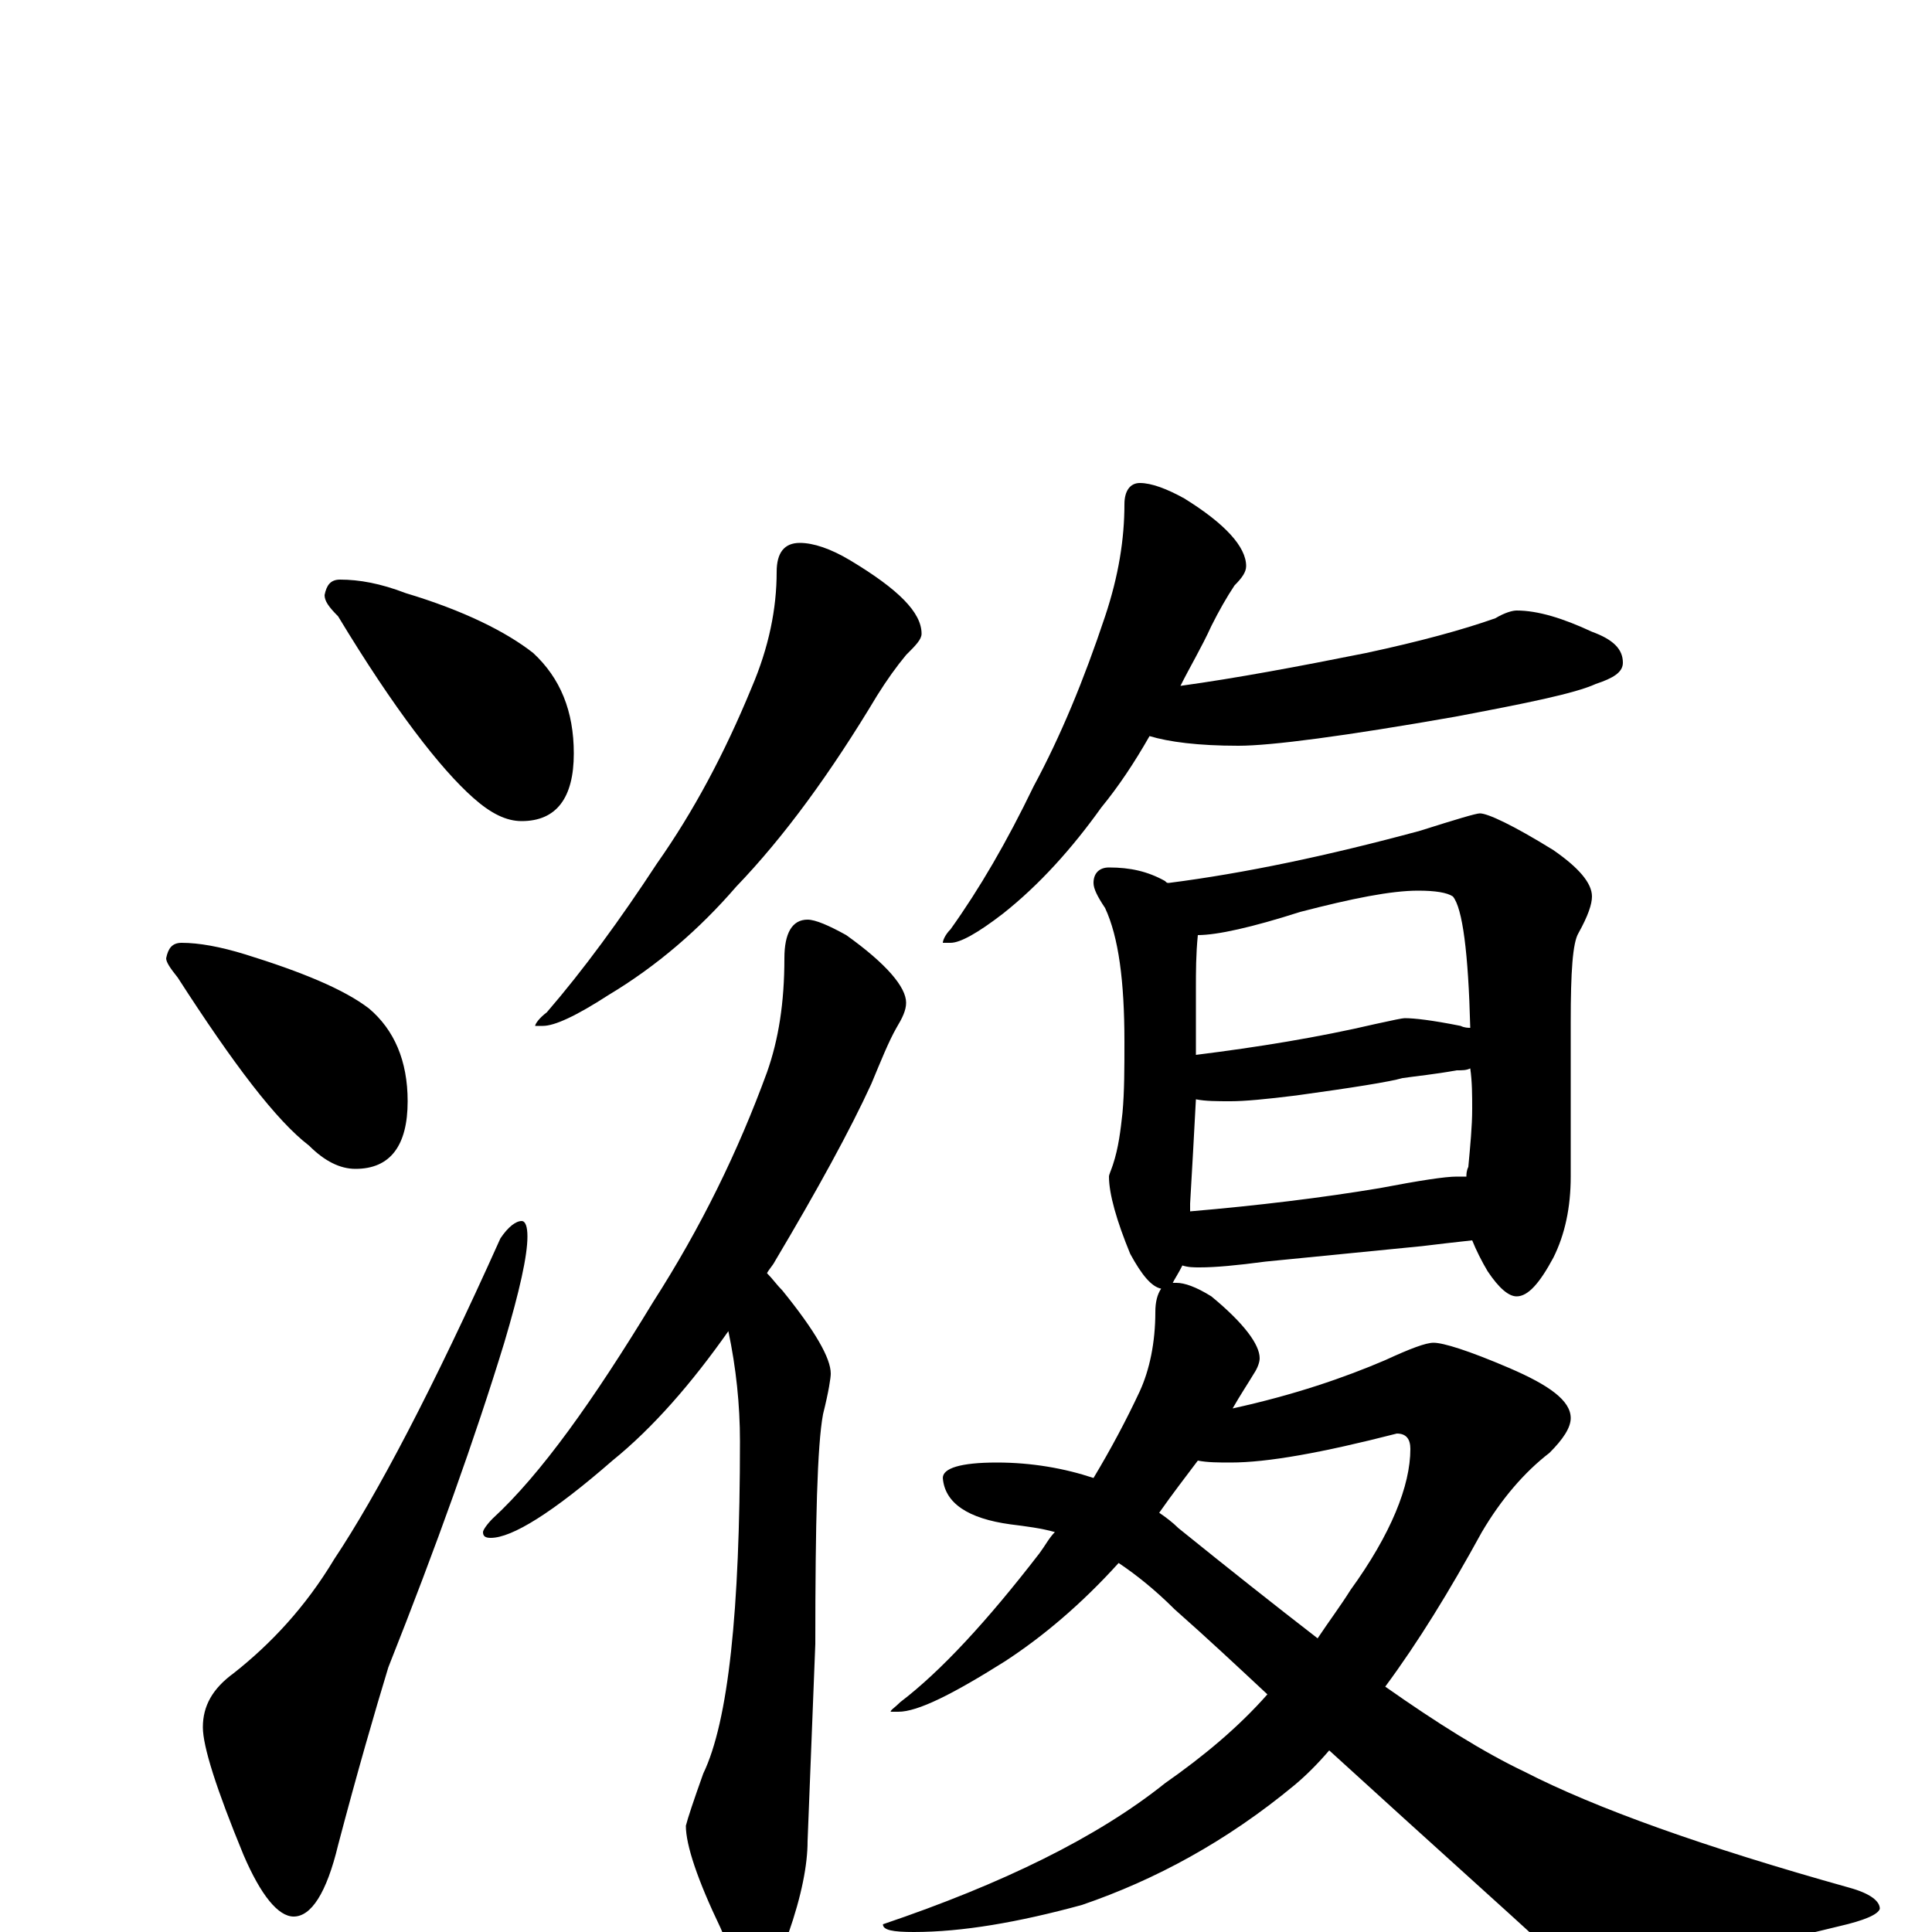 <?xml version="1.0" encoding="utf-8" ?>
<!DOCTYPE svg PUBLIC "-//W3C//DTD SVG 1.1//EN" "http://www.w3.org/Graphics/SVG/1.1/DTD/svg11.dtd">
<svg version="1.1" id="Layer_1" xmlns="http://www.w3.org/2000/svg" xmlns:xlink="http://www.w3.org/1999/xlink" x="0px" y="145px" width="1000px" height="1000px" viewBox="0 0 1000 1000" enable-background="new 0 0 1000 1000" xml:space="preserve">
<g id="Layer_1">
<path id="glyph" transform="matrix(1 0 0 -1 0 1000)" d="M176,700C186,700 197,698 210,693C240,684 262,673 276,662C290,649 297,632 297,610C297,587 288,575 270,575C262,575 254,579 245,587C228,602 204,633 175,681C170,686 168,689 168,692C169,697 171,700 176,700M94,512C103,512 114,510 127,506C156,497 178,488 191,478C204,467 211,451 211,430C211,407 202,395 184,395C176,395 168,399 160,407C143,420 121,449 92,494C88,499 86,502 86,504C87,509 89,512 94,512M270,368C272,368 273,365 273,360C273,350 269,332 261,305C246,256 226,200 201,137C194,114 185,83 175,45C169,20 161,8 152,8C144,8 135,19 126,40C112,74 105,96 105,106C105,117 110,126 121,134C140,149 158,168 173,193C195,226 224,281 259,359C263,365 267,368 270,368M414,719C421,719 430,716 440,710C465,695 477,683 477,672C477,669 474,666 469,661C464,655 459,648 454,640C430,600 406,567 381,541C362,519 340,500 315,485C298,474 287,469 281,469l-4,0C277,470 279,473 283,476C302,498 321,524 340,553C359,580 375,610 389,644C398,665 402,685 402,704C402,714 406,719 414,719M418,524C422,524 429,521 438,516C459,501 469,489 469,481C469,477 467,473 464,468C460,461 456,451 451,439C440,415 423,384 401,347C400,345 398,343 397,341C400,338 402,335 405,332C422,311 430,297 430,289C430,287 429,280 426,268C423,252 422,212 422,149l-4,-102C418,35 415,19 408,-1C404,-16 400,-23 395,-23C387,-23 380,-15 373,2C361,27 355,45 355,55C356,59 359,68 364,82C377,109 383,166 383,254C383,273 381,292 377,311C358,284 338,261 317,244C286,217 265,204 254,204C251,204 250,205 250,207C250,208 252,211 255,214C280,237 307,275 338,326C363,365 382,404 397,445C403,462 406,481 406,504C406,517 410,524 418,524M590,750C596,750 604,747 613,742C634,729 645,717 645,707C645,704 643,701 639,697C635,691 631,684 627,676C622,665 616,655 611,645C640,649 672,655 707,662C735,668 757,674 774,680C779,683 783,684 785,684C796,684 809,680 824,673C835,669 840,664 840,657C840,652 835,649 826,646C815,641 790,636 753,629C696,619 658,614 641,614C620,614 605,616 595,619C587,605 579,593 570,582C555,561 538,542 519,527C506,517 497,512 492,512l-4,0C488,513 489,516 492,519C507,540 521,564 535,593C549,619 561,648 572,681C579,702 582,721 582,739C582,746 585,750 590,750M574,551C585,551 594,549 603,544C604,543 604,543 605,543C644,548 687,557 735,570C754,576 764,579 766,579C770,579 783,573 804,560C817,551 824,543 824,536C824,532 822,526 817,517C814,512 813,497 813,471l0,-80C813,375 810,361 804,349C797,336 791,329 785,329C781,329 776,333 770,342C767,347 764,353 762,358C753,357 744,356 736,355l-81,-8C640,345 629,344 621,344C618,344 615,344 612,345C610,341 608,338 607,336C608,336 608,336 609,336C613,336 619,334 627,329C644,315 652,304 652,297C652,295 651,292 649,289C646,284 642,278 638,271C670,278 696,287 717,296C730,302 738,305 742,305C747,305 760,301 781,292C802,283 813,275 813,266C813,261 809,255 802,248C789,238 777,224 767,207C750,176 734,150 717,127C744,108 768,93 789,83C826,64 882,44 957,23C968,20 973,16 973,12C972,9 965,6 952,3C891,-12 848,-19 824,-19C816,-19 807,-14 797,-5C782,9 745,42 688,94C682,87 676,81 670,76C635,47 598,27 560,14C527,5 498,0 473,0C462,0 457,1 457,4C519,25 568,49 603,77C623,91 641,106 656,123C641,137 625,152 608,167C598,177 588,185 579,191C560,170 540,153 520,140C493,123 475,114 465,114l-4,0C461,115 463,116 466,119C487,135 511,161 538,196C541,200 543,204 546,207C539,209 531,210 523,211C501,214 489,222 488,235C488,240 497,243 516,243C534,243 551,240 566,235C575,250 583,265 590,280C595,291 598,305 598,321C598,326 599,330 601,333C596,334 591,340 585,351C578,368 574,382 574,391C574,392 575,394 576,397C579,406 580,415 581,424C582,435 582,447 582,461C582,492 579,515 572,530C568,536 566,540 566,543C566,548 569,551 574,551M600,217C603,215 607,212 610,209C636,188 660,169 682,152C688,161 694,169 699,177C720,206 730,231 730,250C730,255 728,258 723,258C684,248 656,243 637,243C631,243 625,243 620,244C614,236 607,227 600,217M616,373C651,376 684,380 714,385C735,389 748,391 754,391C755,391 757,391 759,391C759,392 759,394 760,396C761,407 762,417 762,426C762,433 762,440 761,447C759,446 757,446 754,446C743,444 733,443 726,442C719,440 700,437 671,433C655,431 644,430 637,430C630,430 624,430 619,431C618,412 617,394 616,377C616,376 616,374 616,373M619,454C651,458 682,463 712,470C721,472 726,473 727,473C732,473 741,472 756,469C758,468 760,468 761,468C760,507 757,530 752,536C749,538 743,539 734,539C720,539 700,535 673,528C648,520 630,516 620,516C619,506 619,497 619,488C619,476 619,465 619,454z"/>
</g>
</svg>

